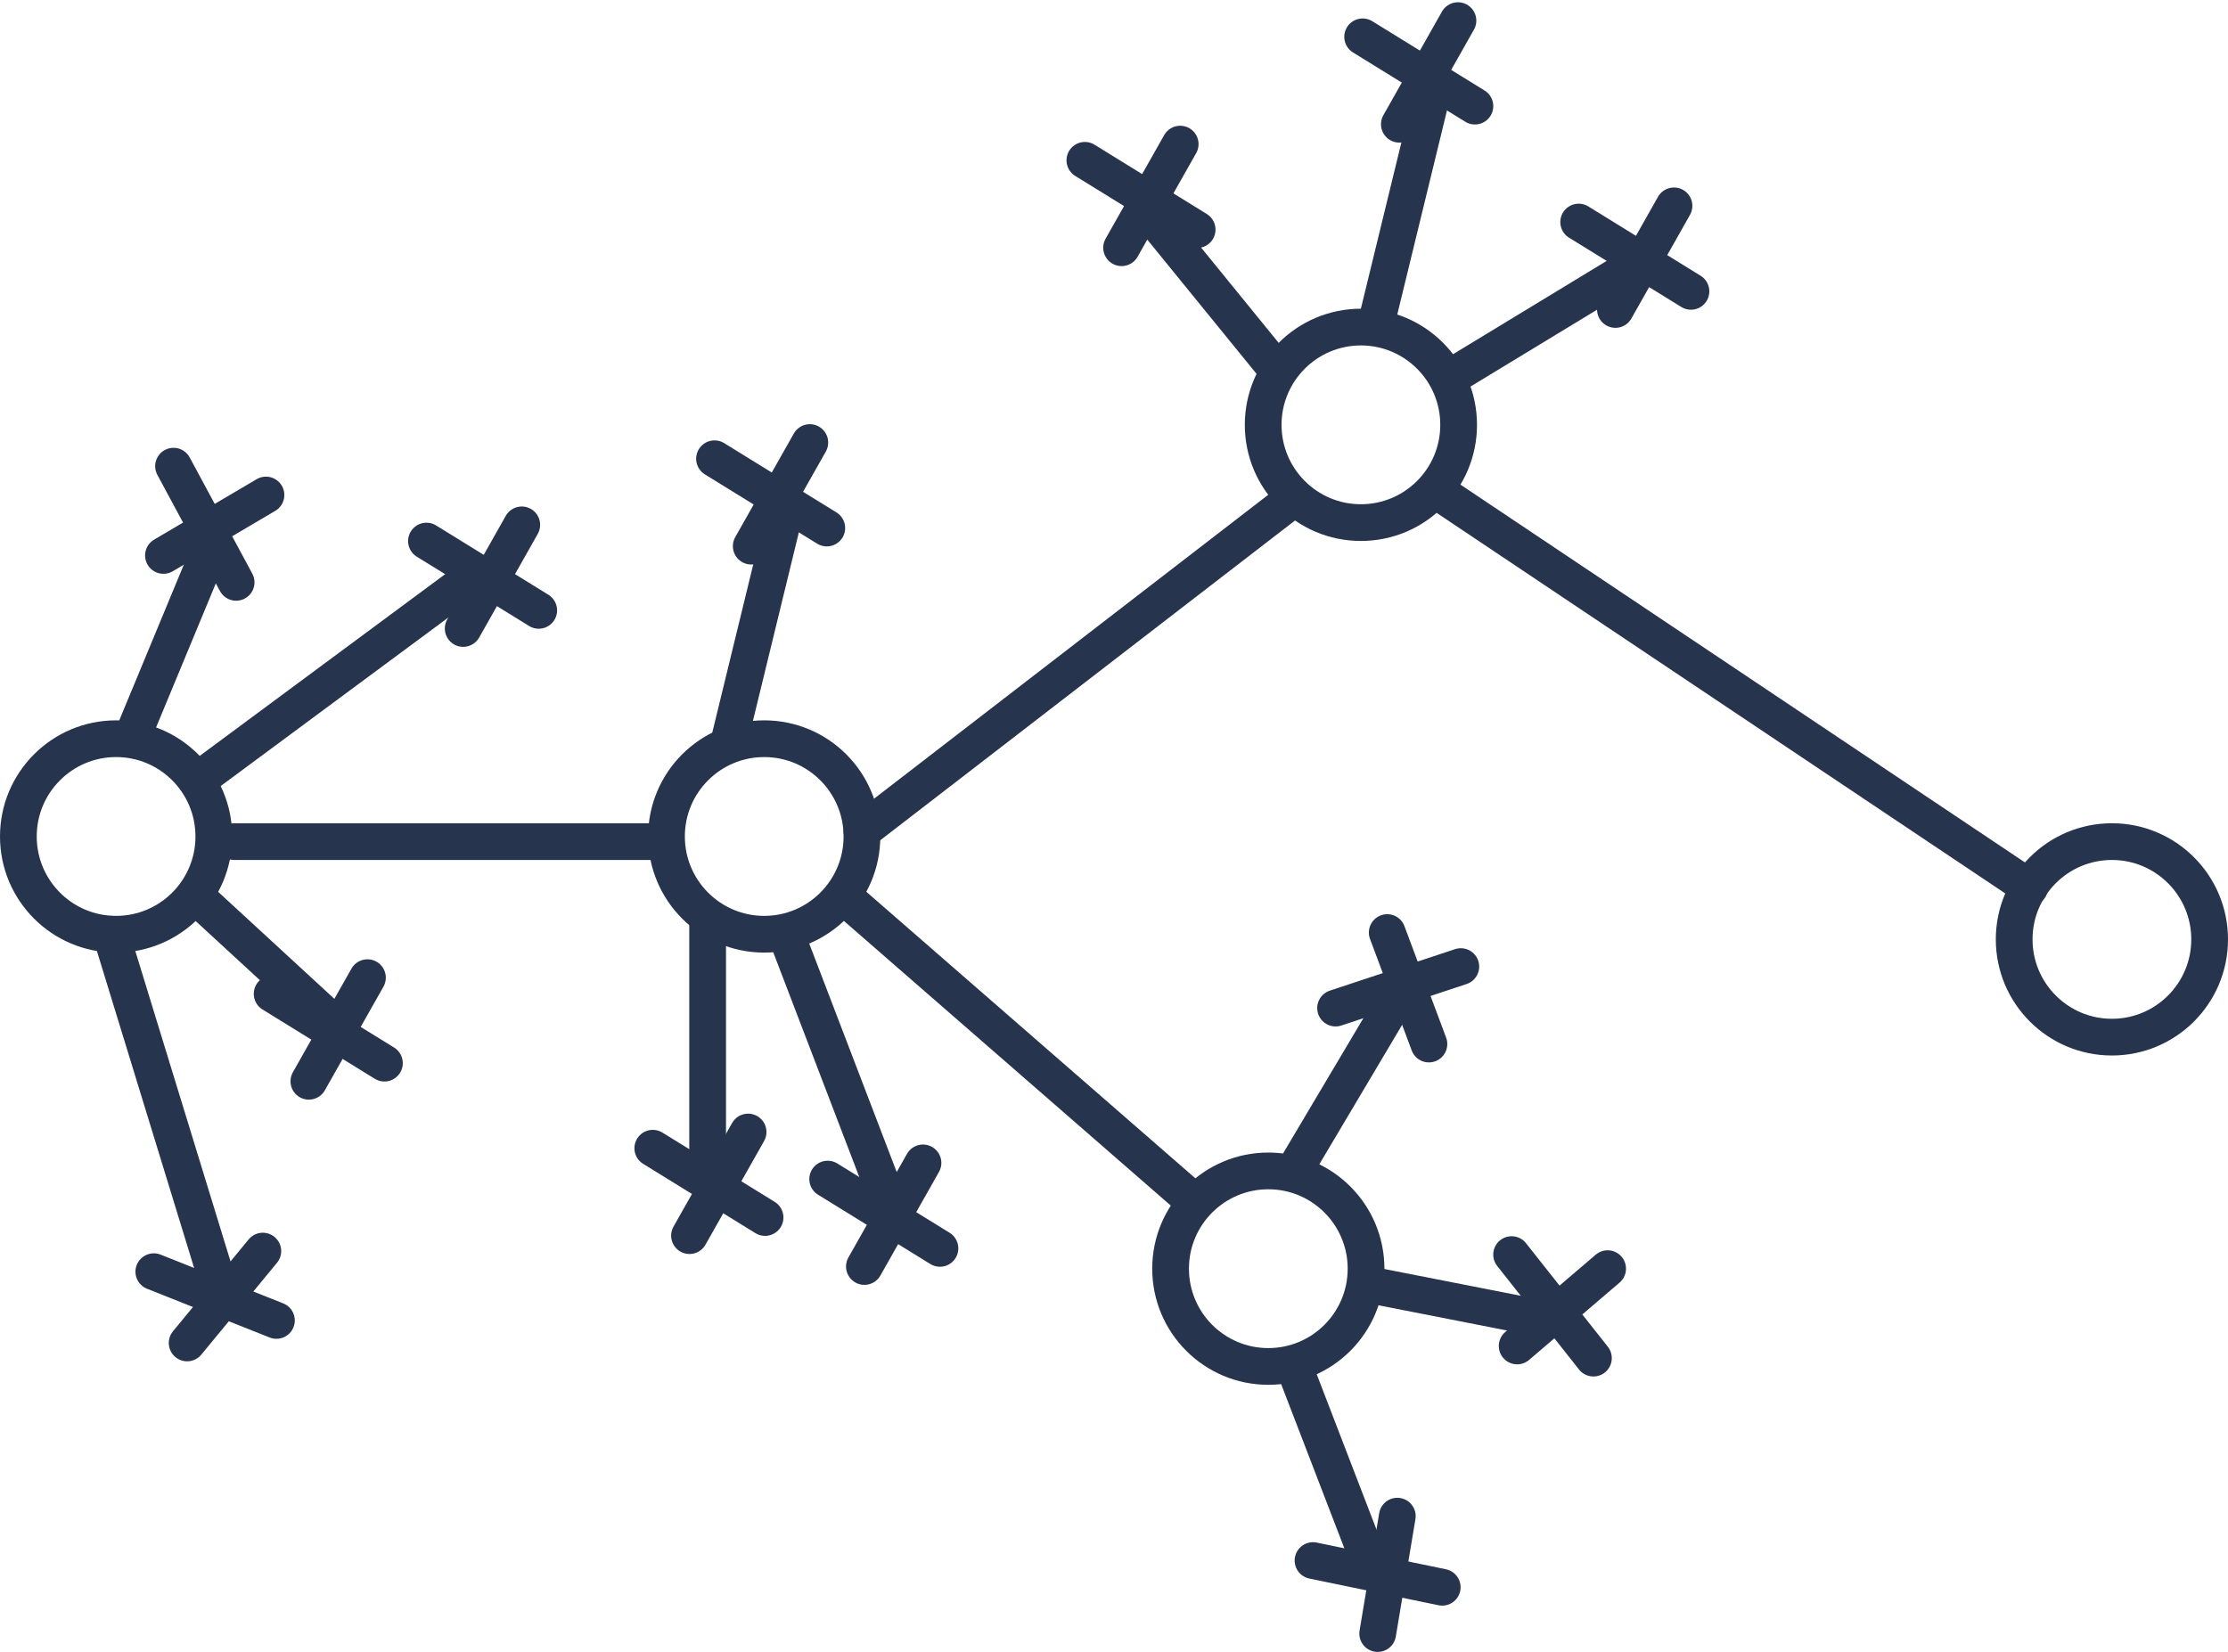 <?xml version="1.0" encoding="UTF-8" standalone="no"?>
<svg width="364px" height="270px" viewBox="0 0 364 270" version="1.1" xmlns="http://www.w3.org/2000/svg" xmlns:xlink="http://www.w3.org/1999/xlink">
    <g id="portfolio---about-me" stroke="none" stroke-width="1" fill="none" fill-rule="evenodd" transform="translate(-538, -1204)">
        <g id="zone2" transform="translate(420, 812)" stroke="#26344D" stroke-width="6">
            <g id="about-me">
                <g id="remy">
                    <g id="illu" transform="translate(121, 395)">
                        <path d="M35.296,134.522 L105.001,134.522" id="Line-Copy-6" stroke-linecap="round" stroke-linejoin="round"></path>
                        <ellipse id="Oval" cx="15.967" cy="133.682" rx="15.967" ry="15.975"></ellipse>
                        <path d="M18.488,117.707 L31.583,86.129" id="Line-Copy-6" stroke-linecap="round" stroke-linejoin="round"></path>
                        <path d="M30.254,123.783 L72.525,92.484" id="Line-Copy-7" stroke-linecap="round" stroke-linejoin="round"></path>
                        <path d="M115.972,118.693 L125.223,80.713" id="Line-Copy-10" stroke-linecap="round" stroke-linejoin="round"></path>
                        <path d="M221.859,49.75 L231.111,11.771" id="Line-Copy-19" stroke-linecap="round" stroke-linejoin="round"></path>
                        <path d="M205.64,57.457 L184.883,31.949" id="Line-Copy-20" stroke-linecap="round" stroke-linejoin="round"></path>
                        <path d="M264.624,40.024 L233.624,58.854" id="Line-Copy-21" stroke-linecap="round" stroke-linejoin="round"></path>
                        <path d="M112.61,188.675 L112.61,147.975" id="Line-Copy-12" stroke-linecap="round" stroke-linejoin="round"></path>
                        <path d="M141.986,192.953 L126.056,151.338" id="Line-Copy-14" stroke-linecap="round" stroke-linejoin="round"></path>
                        <path d="M220.513,251.728 L208.413,220.28" id="Line-Copy-15" stroke-linecap="round" stroke-linejoin="round"></path>
                        <path d="M245.269,211.754 L220.178,206.828" id="Line-Copy-16" stroke-linecap="round" stroke-linejoin="round"></path>
                        <path d="M224.264,161.635 L208.413,188.331" id="Line-Copy-17" stroke-linecap="round" stroke-linejoin="round"></path>
                        <path d="M192.107,193.356 L136.141,144.611" id="Line-Copy-13" stroke-linecap="round" stroke-linejoin="round"></path>
                        <path d="M137.822,132.821 L207.576,79.032" id="Line-Copy-11" stroke-linecap="round" stroke-linejoin="round"></path>
                        <path d="M231.944,77.35 L328.589,142.045" id="Line-Copy-18" stroke-linecap="round" stroke-linejoin="round"></path>
                        <path d="M30.254,144.611 L50.861,163.588" id="Line-Copy-8" stroke-linecap="round" stroke-linejoin="round"></path>
                        <path d="M15.127,149.656 L32.778,207.202" id="Line-Copy-9" stroke-linecap="round" stroke-linejoin="round"></path>
                        <ellipse id="Oval-Copy" cx="121.854" cy="133.682" rx="15.967" ry="15.975"></ellipse>
                        <ellipse id="Oval-Copy-2" cx="219.338" cy="66.42" rx="15.967" ry="15.975"></ellipse>
                        <ellipse id="Oval-Copy-4" cx="204.211" cy="204.306" rx="15.967" ry="15.975"></ellipse>
                        <ellipse id="Oval-Copy-3" cx="342.033" cy="150.497" rx="15.967" ry="15.975"></ellipse>
                        <path d="M22.129,204.798 L42.16,212.763" id="Path-2" stroke-linecap="round" stroke-linejoin="round"></path>
                        <path d="M27.576,201.432 L39.941,216.443" id="Path-2" stroke-linecap="round" stroke-linejoin="round" transform="translate(33.758, 208.937) scale(-1, 1) translate(-33.758, -208.937) "></path>
                        <path d="M41.46,159.399 L59.805,170.722" id="Path-2" stroke-linecap="round" stroke-linejoin="round"></path>
                        <path d="M57.032,156.752 L47.461,173.683" id="Path-2" stroke-linecap="round" stroke-linejoin="round"></path>
                        <path d="M66.672,85.412 L85.016,96.735" id="Path-2-Copy-2" stroke-linecap="round" stroke-linejoin="round"></path>
                        <path d="M82.244,82.765 L72.672,99.696" id="Path-2-Copy" stroke-linecap="round" stroke-linejoin="round"></path>
                        <path d="M113.733,71.96 L132.077,83.283" id="Path-2-Copy-2" stroke-linecap="round" stroke-linejoin="round"></path>
                        <path d="M129.305,69.313 L119.733,86.243" id="Path-2-Copy" stroke-linecap="round" stroke-linejoin="round"></path>
                        <path d="M103.648,184.622 L121.993,195.945" id="Path-2-Copy-6" stroke-linecap="round" stroke-linejoin="round"></path>
                        <path d="M119.22,181.975 L109.648,198.906" id="Path-2-Copy-5" stroke-linecap="round" stroke-linejoin="round"></path>
                        <path d="M132.221,189.667 L150.565,200.99" id="Path-2-Copy-8" stroke-linecap="round" stroke-linejoin="round"></path>
                        <path d="M147.793,187.02 L138.221,203.95" id="Path-2-Copy-7" stroke-linecap="round" stroke-linejoin="round"></path>
                        <path d="M174.24,23.195 L192.584,34.519" id="Path-2-Copy-10" stroke-linecap="round" stroke-linejoin="round"></path>
                        <path d="M189.812,20.548 L180.24,37.479" id="Path-2-Copy-9" stroke-linecap="round" stroke-linejoin="round"></path>
                        <path d="M219.62,3.017 L237.964,14.34" id="Path-2-Copy-12" stroke-linecap="round" stroke-linejoin="round"></path>
                        <path d="M235.192,0.37 L225.62,17.301" id="Path-2-Copy-11" stroke-linecap="round" stroke-linejoin="round"></path>
                        <path d="M254.916,33.284 L273.26,44.608" id="Path-2-Copy-14" stroke-linecap="round" stroke-linejoin="round"></path>
                        <path d="M270.488,30.638 L260.916,47.568" id="Path-2-Copy-13" stroke-linecap="round" stroke-linejoin="round"></path>
                        <path d="M215.2,161.725 L235.662,154.944" id="Path-2-Copy-16" stroke-linecap="round" stroke-linejoin="round"></path>
                        <path d="M223.639,149.382 L230.45,167.601" id="Path-2-Copy-15" stroke-linecap="round" stroke-linejoin="round"></path>
                        <path d="M211.515,252 L232.624,256.363" id="Path-2-Copy-18" stroke-linecap="round" stroke-linejoin="round"></path>
                        <path d="M225.286,244.746 L222.08,263.931" id="Path-2-Copy-17" stroke-linecap="round" stroke-linejoin="round"></path>
                        <path d="M243.958,202.003 L257.326,218.921" id="Path-2-Copy-20" stroke-linecap="round" stroke-linejoin="round"></path>
                        <path d="M259.647,204.302 L244.865,216.936" id="Path-2-Copy-19" stroke-linecap="round" stroke-linejoin="round"></path>
                        <path d="M25.35,73.174 L35.578,92.157" id="Path-2-Copy-4" stroke-linecap="round" stroke-linejoin="round"></path>
                        <path d="M40.453,77.886 L23.702,87.76" id="Path-2-Copy-3" stroke-linecap="round" stroke-linejoin="round"></path>
                    </g>
                </g>
            </g>
        </g>
    </g>
</svg>